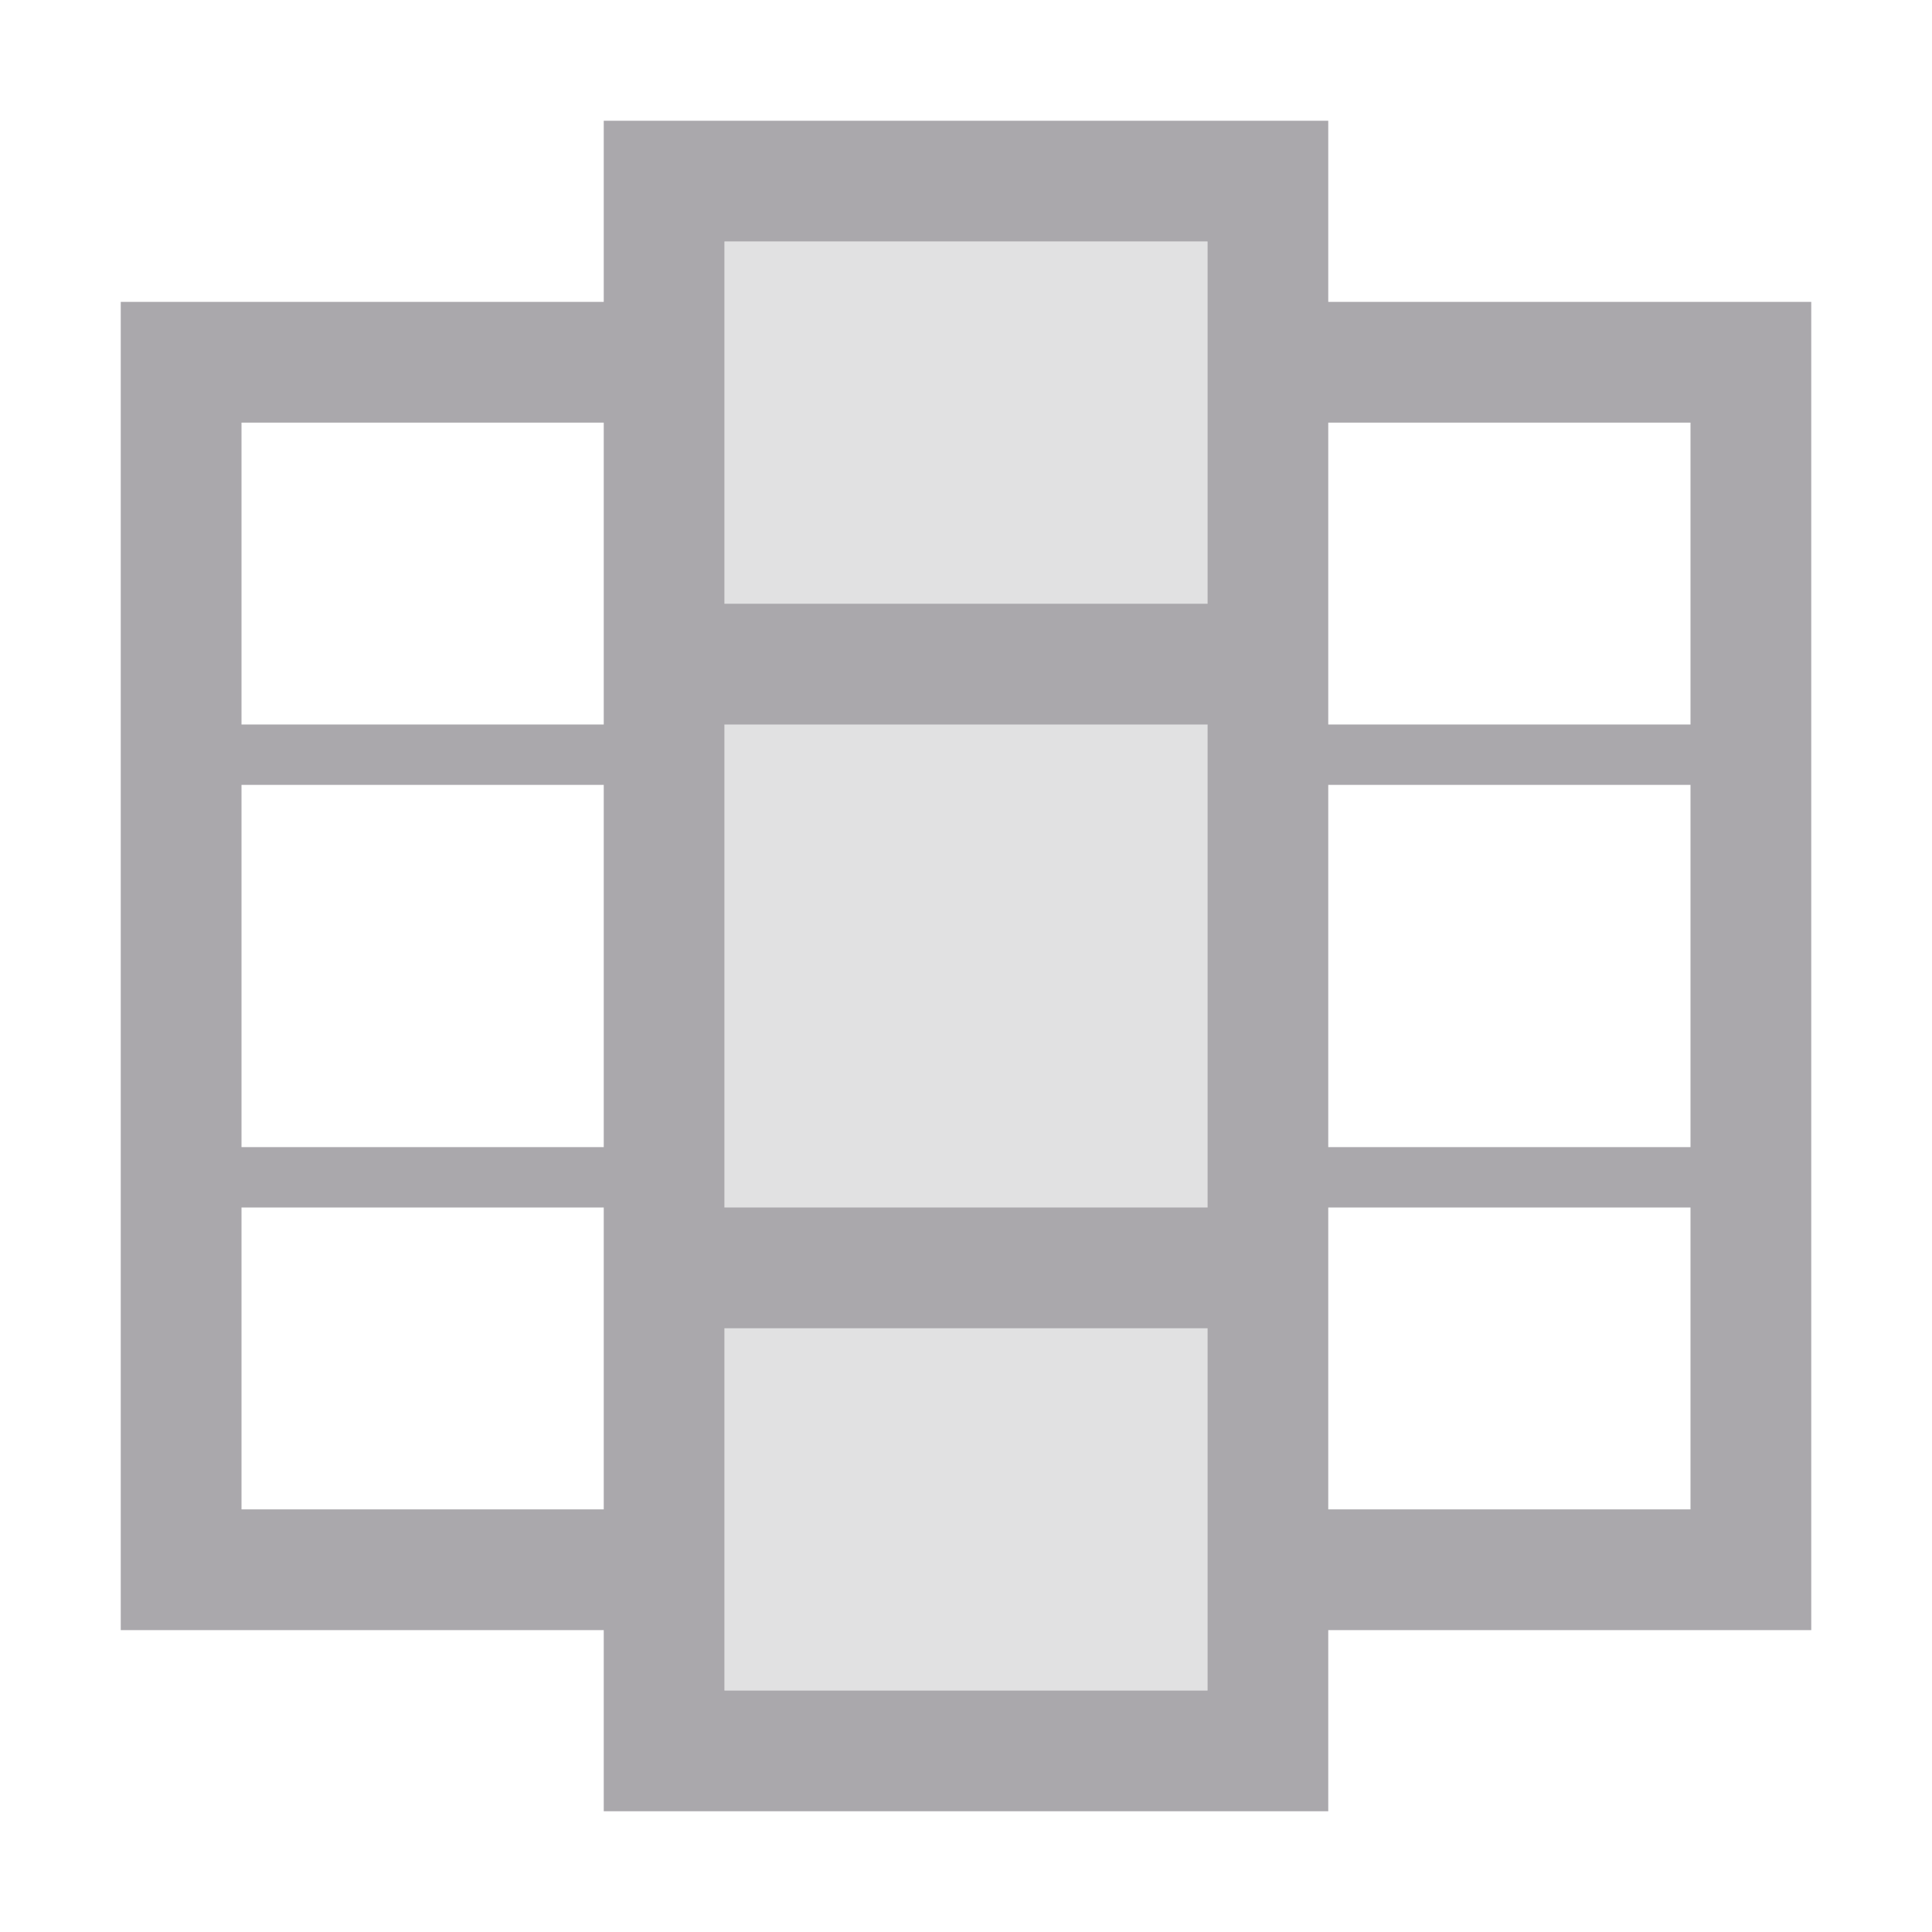 <svg viewBox="0 0 32 32" xmlns="http://www.w3.org/2000/svg"><g fill="#aaa8ac"><path d="m10 2v3h-8v22h8v3h12v-3h8v-22h-8v-3zm2 2h8v6h-8zm-8 3h6v5h-6zm18 0h6v5h-6zm-10 5h8v8h-8zm-8 1h6v6h-6zm18 0h6v6h-6zm-18 7h6v5h-6zm18 0h6v5h-6zm-10 2h8v6h-8z"/><path d="m12 4v24h8v-24z" opacity=".35"/></g></svg>